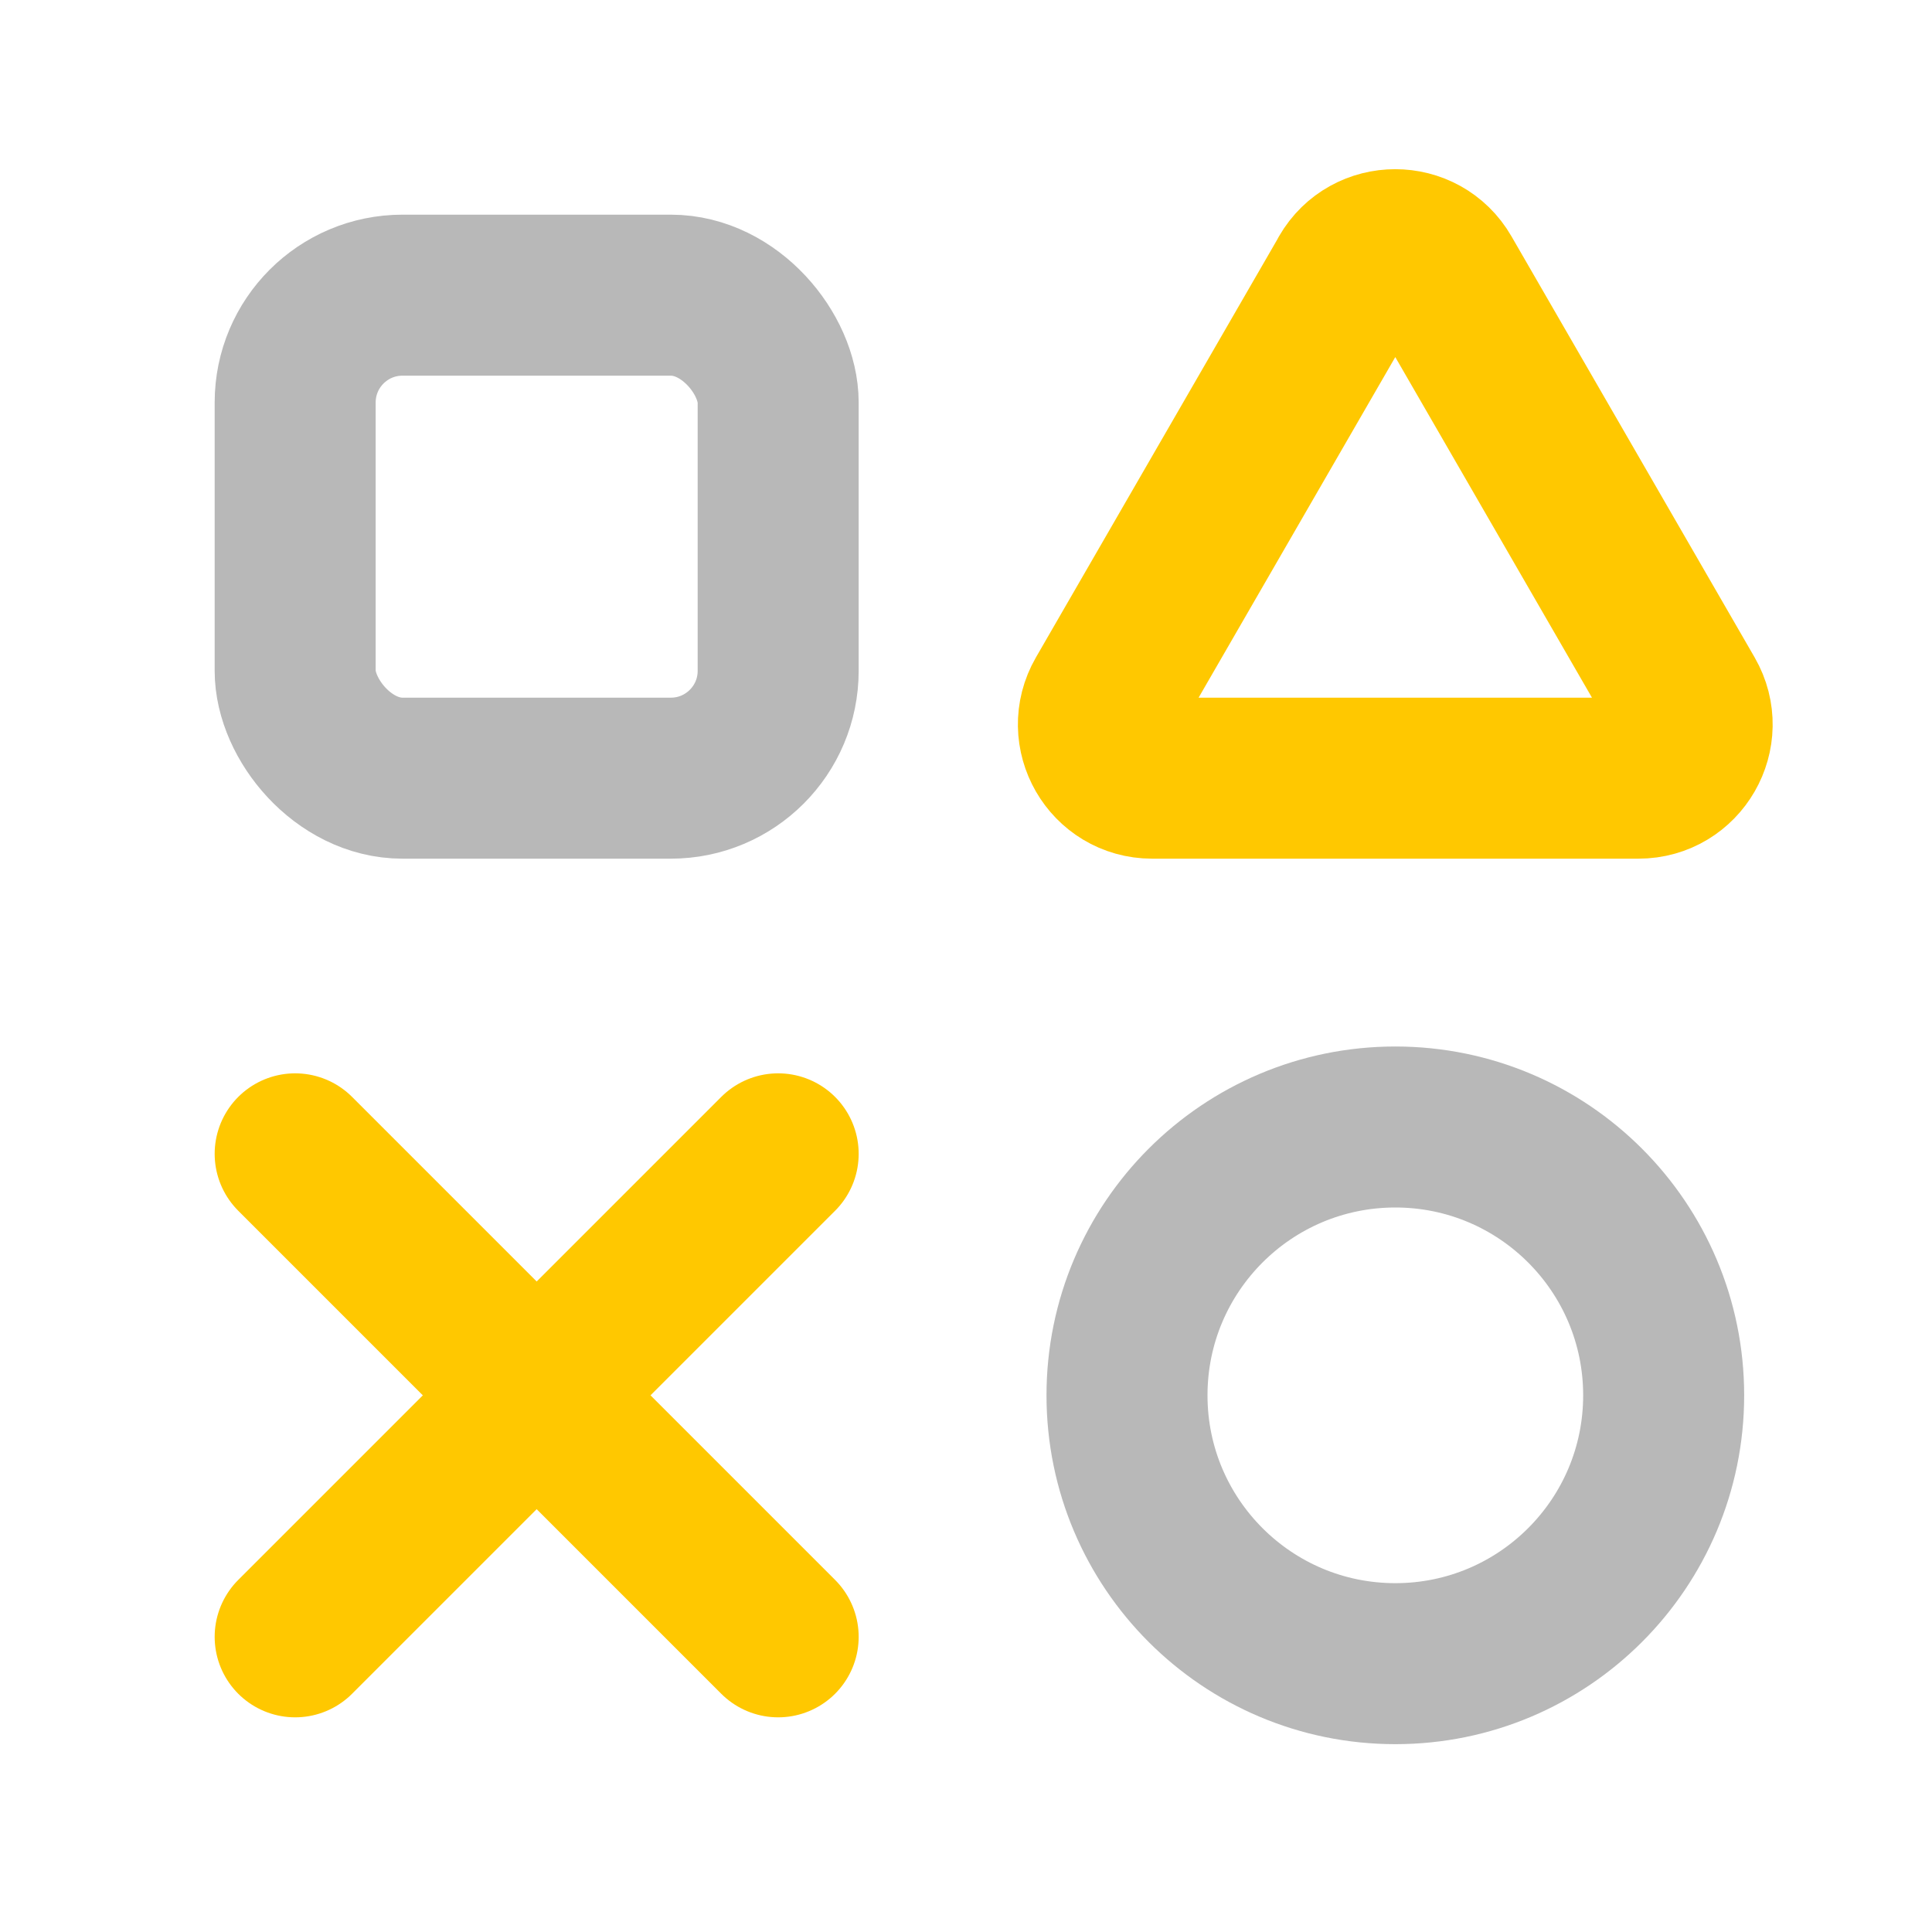 <svg xmlns="http://www.w3.org/2000/svg" width="18" height="18" viewBox="0 0 18 18"><title>gaming buttons 2</title><g fill="#b8b8b8e0" class="nc-icon-wrapper"><rect x="2.75" y="2.75" width="4.5" height="4.5" rx="1" ry="1" fill="none" stroke="#b8b8b8e0" stroke-linecap="round" stroke-linejoin="round" stroke-width="1.5"></rect><circle cx="13" cy="13" r="2.5" fill="none" stroke="#b8b8b8e0" stroke-linecap="round" stroke-linejoin="round" stroke-width="1.5"></circle><line x1="7.25" y1="10.75" x2="2.75" y2="15.25" fill="none" stroke="#ffc800" stroke-linecap="round" stroke-linejoin="round" stroke-width="1.5" data-color="color-2"></line><line x1="2.75" y1="10.75" x2="7.25" y2="15.25" fill="none" stroke="#ffc800" stroke-linecap="round" stroke-linejoin="round" stroke-width="1.5" data-color="color-2"></line><path d="M12.567,2.576l-2.266,3.924c-.192,.333,.048,.75,.433,.75h4.531c.385,0,.625-.417,.433-.75l-2.266-3.924c-.192-.333-.674-.333-.866,0Z" fill="none" stroke="#ffc800" stroke-linecap="round" stroke-linejoin="round" stroke-width="1.5" data-color="color-2"></path></g></svg>